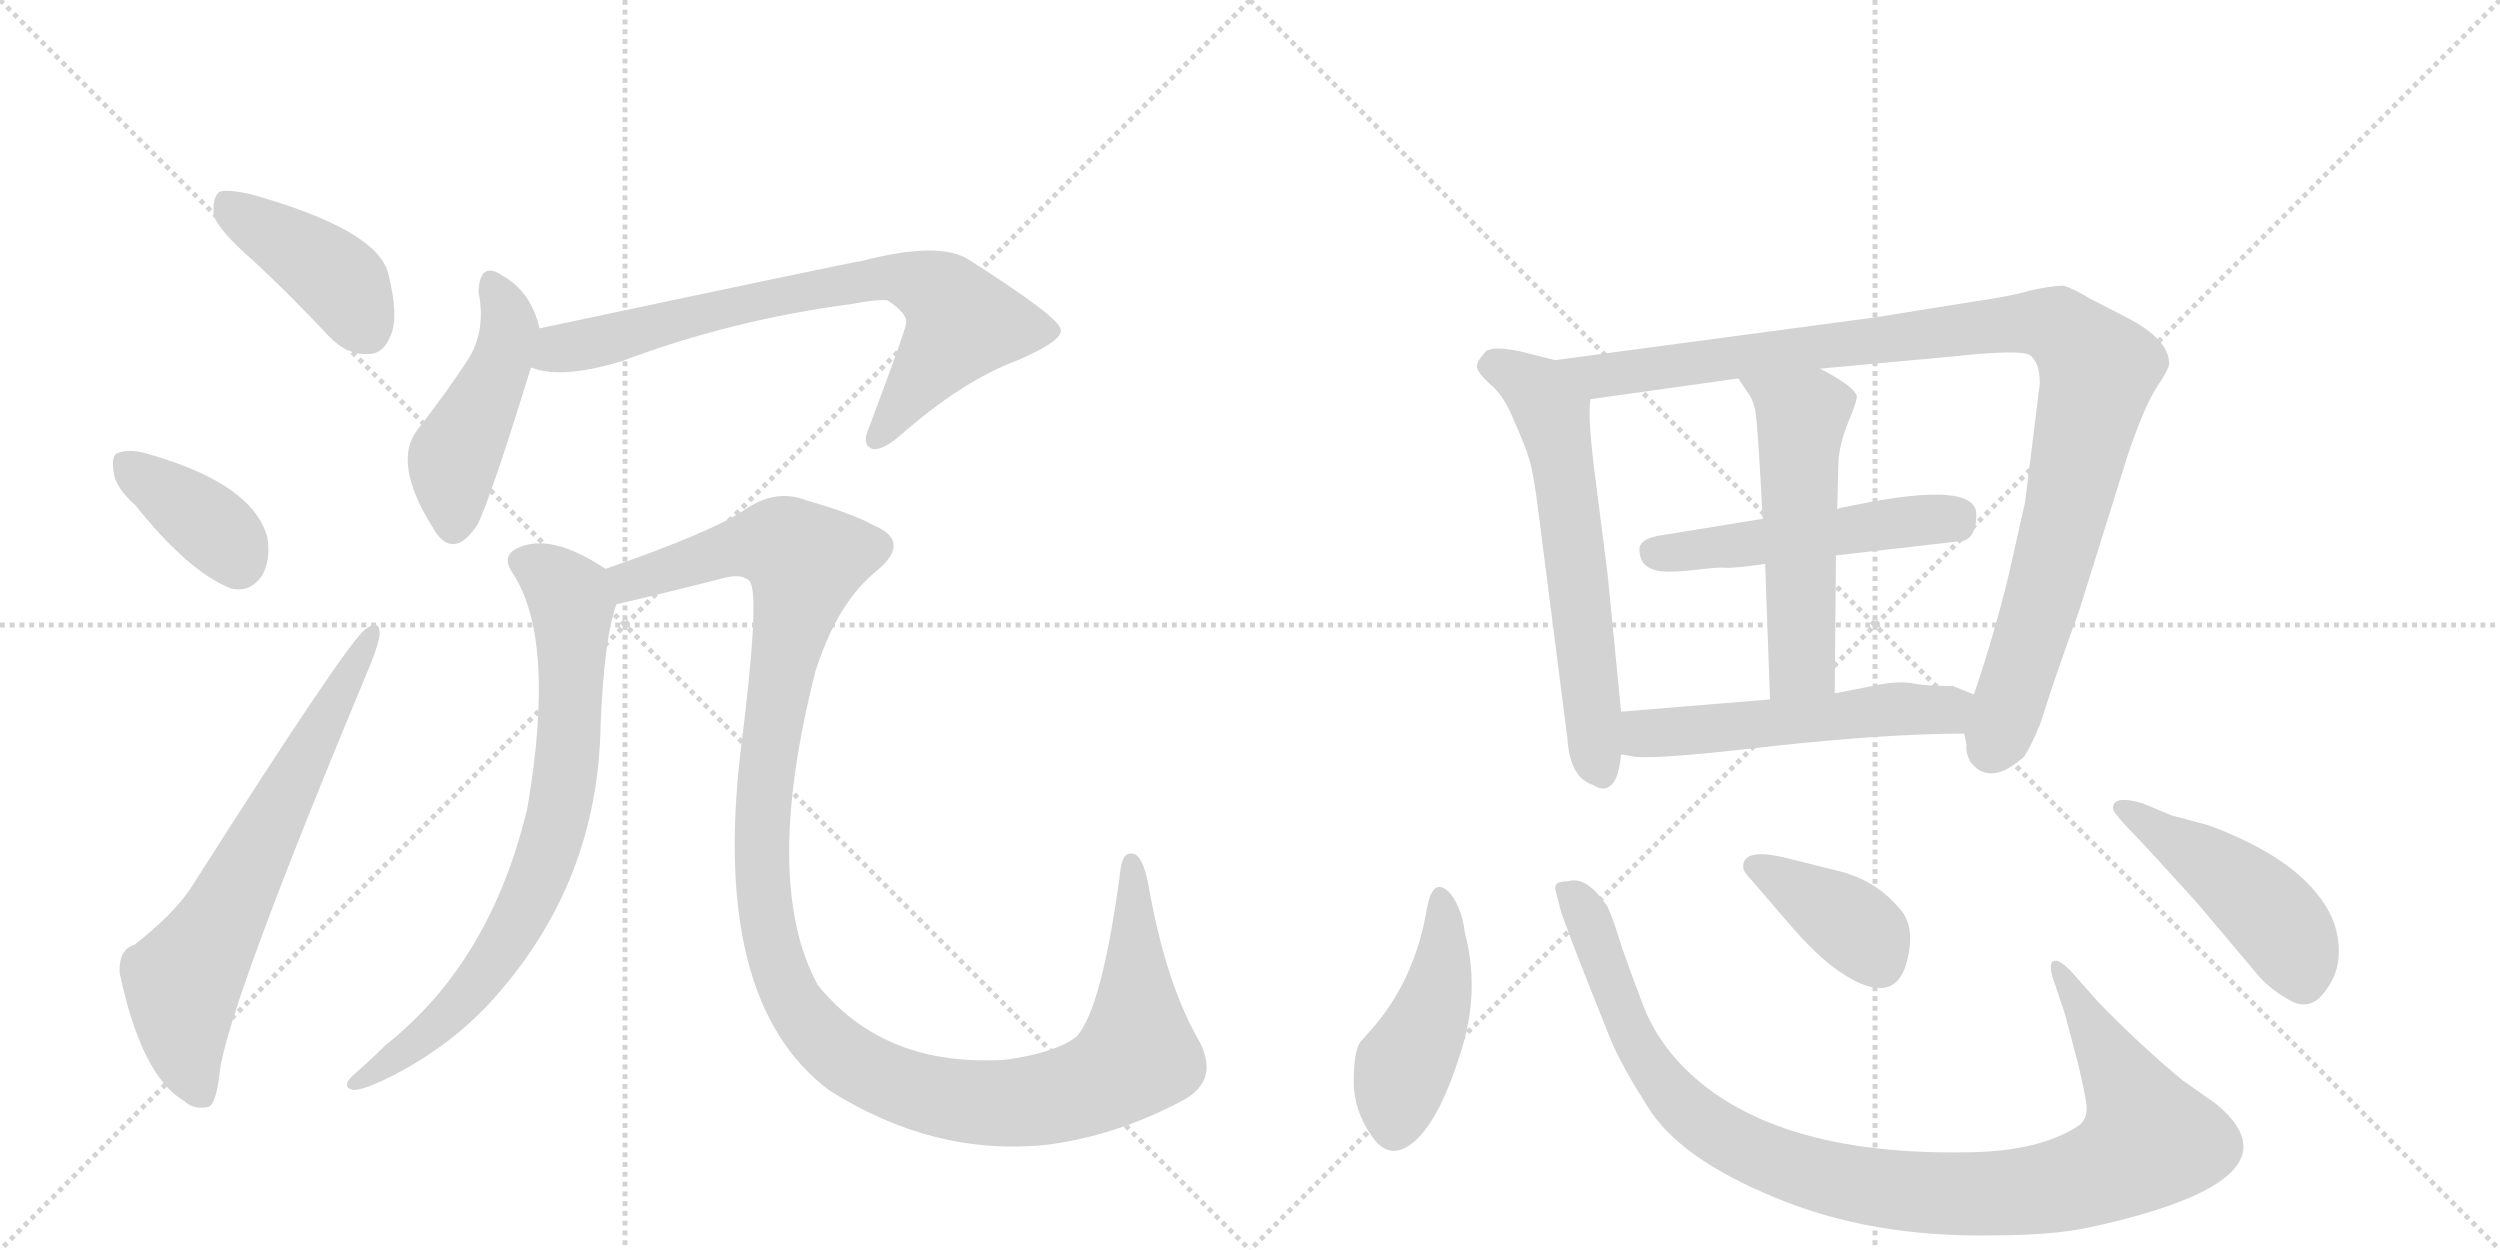 <svg version="1.1" viewBox="0 0 2048 1024" xmlns="http://www.w3.org/2000/svg">
  <g stroke="lightgray" stroke-dasharray="1,1" stroke-width="1" transform="scale(4, 4)">
    <line x1="0" y1="0" x2="256" y2="256"></line>
    <line x1="256" y1="0" x2="0" y2="256"></line>
    <line x1="128" y1="0" x2="128" y2="256"></line>
    <line x1="0" y1="128" x2="256" y2="128"></line>
    <line x1="256" y1="0" x2="512" y2="256"></line>
    <line x1="512" y1="0" x2="256" y2="256"></line>
    <line x1="384" y1="0" x2="384" y2="256"></line>
    <line x1="256" y1="128" x2="512" y2="128"></line>
  </g>
<g transform="scale(1, -1) translate(0, -850)">
   <style type="text/css">
    @keyframes keyframes0 {
      from {
       stroke: black;
       stroke-dashoffset: 416;
       stroke-width: 128;
       }
       58% {
       animation-timing-function: step-end;
       stroke: black;
       stroke-dashoffset: 0;
       stroke-width: 128;
       }
       to {
       stroke: black;
       stroke-width: 1024;
       }
       }
       #make-me-a-hanzi-animation-0 {
         animation: keyframes0 0.589s both;
         animation-delay: 0s;
         animation-timing-function: linear;
       }
    @keyframes keyframes1 {
      from {
       stroke: black;
       stroke-dashoffset: 378;
       stroke-width: 128;
       }
       55% {
       animation-timing-function: step-end;
       stroke: black;
       stroke-dashoffset: 0;
       stroke-width: 128;
       }
       to {
       stroke: black;
       stroke-width: 1024;
       }
       }
       #make-me-a-hanzi-animation-1 {
         animation: keyframes1 0.558s both;
         animation-delay: 0.589s;
         animation-timing-function: linear;
       }
    @keyframes keyframes2 {
      from {
       stroke: black;
       stroke-dashoffset: 673;
       stroke-width: 128;
       }
       69% {
       animation-timing-function: step-end;
       stroke: black;
       stroke-dashoffset: 0;
       stroke-width: 128;
       }
       to {
       stroke: black;
       stroke-width: 1024;
       }
       }
       #make-me-a-hanzi-animation-2 {
         animation: keyframes2 0.798s both;
         animation-delay: 1.146s;
         animation-timing-function: linear;
       }
    @keyframes keyframes3 {
      from {
       stroke: black;
       stroke-dashoffset: 464;
       stroke-width: 128;
       }
       60% {
       animation-timing-function: step-end;
       stroke: black;
       stroke-dashoffset: 0;
       stroke-width: 128;
       }
       to {
       stroke: black;
       stroke-width: 1024;
       }
       }
       #make-me-a-hanzi-animation-3 {
         animation: keyframes3 0.628s both;
         animation-delay: 1.944s;
         animation-timing-function: linear;
       }
    @keyframes keyframes4 {
      from {
       stroke: black;
       stroke-dashoffset: 746;
       stroke-width: 128;
       }
       71% {
       animation-timing-function: step-end;
       stroke: black;
       stroke-dashoffset: 0;
       stroke-width: 128;
       }
       to {
       stroke: black;
       stroke-width: 1024;
       }
       }
       #make-me-a-hanzi-animation-4 {
         animation: keyframes4 0.857s both;
         animation-delay: 2.571s;
         animation-timing-function: linear;
       }
    @keyframes keyframes5 {
      from {
       stroke: black;
       stroke-dashoffset: 768;
       stroke-width: 128;
       }
       71% {
       animation-timing-function: step-end;
       stroke: black;
       stroke-dashoffset: 0;
       stroke-width: 128;
       }
       to {
       stroke: black;
       stroke-width: 1024;
       }
       }
       #make-me-a-hanzi-animation-5 {
         animation: keyframes5 0.875s both;
         animation-delay: 3.429s;
         animation-timing-function: linear;
       }
    @keyframes keyframes6 {
      from {
       stroke: black;
       stroke-dashoffset: 1260;
       stroke-width: 128;
       }
       80% {
       animation-timing-function: step-end;
       stroke: black;
       stroke-dashoffset: 0;
       stroke-width: 128;
       }
       to {
       stroke: black;
       stroke-width: 1024;
       }
       }
       #make-me-a-hanzi-animation-6 {
         animation: keyframes6 1.275s both;
         animation-delay: 4.304s;
         animation-timing-function: linear;
       }
    @keyframes keyframes7 {
      from {
       stroke: black;
       stroke-dashoffset: 620;
       stroke-width: 128;
       }
       67% {
       animation-timing-function: step-end;
       stroke: black;
       stroke-dashoffset: 0;
       stroke-width: 128;
       }
       to {
       stroke: black;
       stroke-width: 1024;
       }
       }
       #make-me-a-hanzi-animation-7 {
         animation: keyframes7 0.755s both;
         animation-delay: 5.579s;
         animation-timing-function: linear;
       }
    @keyframes keyframes8 {
      from {
       stroke: black;
       stroke-dashoffset: 1036;
       stroke-width: 128;
       }
       77% {
       animation-timing-function: step-end;
       stroke: black;
       stroke-dashoffset: 0;
       stroke-width: 128;
       }
       to {
       stroke: black;
       stroke-width: 1024;
       }
       }
       #make-me-a-hanzi-animation-8 {
         animation: keyframes8 1.093s both;
         animation-delay: 6.333s;
         animation-timing-function: linear;
       }
    @keyframes keyframes9 {
      from {
       stroke: black;
       stroke-dashoffset: 509;
       stroke-width: 128;
       }
       62% {
       animation-timing-function: step-end;
       stroke: black;
       stroke-dashoffset: 0;
       stroke-width: 128;
       }
       to {
       stroke: black;
       stroke-width: 1024;
       }
       }
       #make-me-a-hanzi-animation-9 {
         animation: keyframes9 0.664s both;
         animation-delay: 7.427s;
         animation-timing-function: linear;
       }
    @keyframes keyframes10 {
      from {
       stroke: black;
       stroke-dashoffset: 539;
       stroke-width: 128;
       }
       64% {
       animation-timing-function: step-end;
       stroke: black;
       stroke-dashoffset: 0;
       stroke-width: 128;
       }
       to {
       stroke: black;
       stroke-width: 1024;
       }
       }
       #make-me-a-hanzi-animation-10 {
         animation: keyframes10 0.689s both;
         animation-delay: 8.091s;
         animation-timing-function: linear;
       }
    @keyframes keyframes11 {
      from {
       stroke: black;
       stroke-dashoffset: 539;
       stroke-width: 128;
       }
       64% {
       animation-timing-function: step-end;
       stroke: black;
       stroke-dashoffset: 0;
       stroke-width: 128;
       }
       to {
       stroke: black;
       stroke-width: 1024;
       }
       }
       #make-me-a-hanzi-animation-11 {
         animation: keyframes11 0.689s both;
         animation-delay: 8.779s;
         animation-timing-function: linear;
       }
    @keyframes keyframes12 {
      from {
       stroke: black;
       stroke-dashoffset: 447;
       stroke-width: 128;
       }
       59% {
       animation-timing-function: step-end;
       stroke: black;
       stroke-dashoffset: 0;
       stroke-width: 128;
       }
       to {
       stroke: black;
       stroke-width: 1024;
       }
       }
       #make-me-a-hanzi-animation-12 {
         animation: keyframes12 0.614s both;
         animation-delay: 9.468s;
         animation-timing-function: linear;
       }
    @keyframes keyframes13 {
      from {
       stroke: black;
       stroke-dashoffset: 1027;
       stroke-width: 128;
       }
       77% {
       animation-timing-function: step-end;
       stroke: black;
       stroke-dashoffset: 0;
       stroke-width: 128;
       }
       to {
       stroke: black;
       stroke-width: 1024;
       }
       }
       #make-me-a-hanzi-animation-13 {
         animation: keyframes13 1.086s both;
         animation-delay: 10.082s;
         animation-timing-function: linear;
       }
    @keyframes keyframes14 {
      from {
       stroke: black;
       stroke-dashoffset: 385;
       stroke-width: 128;
       }
       56% {
       animation-timing-function: step-end;
       stroke: black;
       stroke-dashoffset: 0;
       stroke-width: 128;
       }
       to {
       stroke: black;
       stroke-width: 1024;
       }
       }
       #make-me-a-hanzi-animation-14 {
         animation: keyframes14 0.563s both;
         animation-delay: 11.168s;
         animation-timing-function: linear;
       }
    @keyframes keyframes15 {
      from {
       stroke: black;
       stroke-dashoffset: 468;
       stroke-width: 128;
       }
       60% {
       animation-timing-function: step-end;
       stroke: black;
       stroke-dashoffset: 0;
       stroke-width: 128;
       }
       to {
       stroke: black;
       stroke-width: 1024;
       }
       }
       #make-me-a-hanzi-animation-15 {
         animation: keyframes15 0.631s both;
         animation-delay: 11.731s;
         animation-timing-function: linear;
       }
</style>
<path d="M 208 636 Q 238 608 269 575 Q 284 559 302 560 Q 314 560 320 575 Q 327 591 318 626 Q 309 662 205 691 Q 187 695 180 693 Q 174 689 175 674 Q 179 661 208 636 Z" fill="lightgray"></path> 
<path d="M 111 436 Q 154 382 189 368 Q 205 364 215 379 Q 222 392 219 410 Q 207 453 125 477 Q 107 483 97 479 Q 91 478 93 464 Q 94 451 111 436 Z" fill="lightgray"></path> 
<path d="M 110 76 Q 97 72 98 53 Q 116 -32 151 -52 Q 158 -59 170 -57 Q 177 -56 180 -28 Q 187 27 304 307 Q 311 325 311 331 Q 311 343 300 335 Q 287 328 156 122 Q 141 100 110 76 Z" fill="lightgray"></path> 
<path d="M 442 581 Q 435 611 412 624 Q 393 637 392 611 Q 398 581 385 558 Q 367 530 342 498 Q 321 471 355 417 Q 371 390 391 420 Q 401 439 435 549 L 442 581 Z" fill="lightgray"></path> 
<path d="M 435 549 Q 459 539 509 554 Q 599 588 698 601 Q 719 605 727 604 Q 745 592 742 584 Q 742 580 712 500 Q 706 487 713 483 Q 720 479 736 492 Q 788 538 834 555 Q 871 571 869 580 Q 868 590 794 637 Q 770 653 705 636 Q 701 636 442 581 C 413 575 406 556 435 549 Z" fill="lightgray"></path> 
<path d="M 496 384 Q 451 414 424 401 Q 411 395 419 382 Q 456 328 432 188 Q 402 62 316 -6 Q 303 -19 289 -31 Q 279 -41 290 -43 Q 303 -42 335 -24 Q 378 1 408 36 Q 490 130 492 256 Q 495 328 505 355 C 511 375 511 375 496 384 Z" fill="lightgray"></path> 
<path d="M 968 -52 Q 999 -36 983 -4 Q 955 44 941 124 Q 937 146 930 150 Q 920 154 918 138 Q 903 24 882 1 Q 866 -12 825 -18 Q 725 -25 670 43 Q 624 127 668 300 Q 686 357 719 383 Q 747 407 715 420 Q 699 429 661 440 Q 636 450 611 433 Q 583 414 496 384 C 468 374 476 348 505 355 Q 536 362 595 377 Q 608 380 614 374 Q 623 364 607 237 Q 582 30 679 -43 Q 764 -97 856 -88 Q 913 -81 968 -52 Z" fill="lightgray"></path> 
<path d="M 1328 267 L 1317 379 L 1308 450 Q 1300 509 1303 523 C 1305 547 1303 548 1274 555 L 1246 562 Q 1223 567 1217 562 Q 1209 553 1210 549 Q 1211 544 1221 535 Q 1232 526 1240 506 Q 1249 486 1252 476 Q 1256 466 1261 425 L 1284 245 Q 1286 213 1305 207 Q 1314 201 1320 207 Q 1326 212 1328 232 L 1328 267 Z" fill="lightgray"></path> 
<path d="M 1671 536 L 1659 439 L 1646 381 Q 1634 331 1617 281 L 1609 249 L 1611 240 Q 1610 234 1614 226 Q 1630 205 1658 230 Q 1663 237 1671 256 Q 1686 303 1703 349 L 1743 477 Q 1757 518 1767 533 Q 1777 548 1777 552 Q 1777 572 1742 590 L 1711 606 Q 1698 614 1690 616 Q 1681 616 1663 612 Q 1646 607 1617 603 L 1536 590 L 1274 555 C 1244 551 1273 519 1303 523 L 1424 540 L 1491 548 L 1600 558 Q 1655 564 1663 559 Q 1671 553 1671 536 Z" fill="lightgray"></path> 
<path d="M 1504 395 L 1609 407 Q 1619 411 1619 428 Q 1620 457 1518 436 Q 1507 434 1505 433 L 1444 425 L 1358 411 Q 1343 408 1343 400 Q 1343 384 1361 382 Q 1370 381 1387 383 Q 1404 385 1411 385 Q 1418 384 1446 388 L 1504 395 Z" fill="lightgray"></path> 
<path d="M 1503 282 L 1504 395 L 1505 433 L 1506 469 Q 1506 484 1514 504 Q 1522 523 1521 526 Q 1518 534 1491 548 C 1465 562 1407 565 1424 540 L 1432 528 Q 1436 523 1438 513 Q 1440 502 1444 425 L 1446 388 L 1450 277 C 1451 247 1503 252 1503 282 Z" fill="lightgray"></path> 
<path d="M 1617 281 L 1600 288 Q 1578 288 1568 290 Q 1559 292 1544 290 L 1503 282 L 1450 277 L 1328 267 C 1298 265 1298 237 1328 232 L 1340 230 Q 1361 228 1454 239 Q 1547 249 1609 249 C 1639 249 1645 270 1617 281 Z" fill="lightgray"></path> 
<path d="M 1200 86 Q 1198 104 1189 117 Q 1174 134 1169 106 Q 1159 46 1122 5 L 1114 -4 Q 1109 -12 1109 -36 Q 1109 -60 1124 -81 Q 1139 -103 1160 -84 Q 1180 -65 1196 -14 Q 1213 37 1200 86 Z" fill="lightgray"></path> 
<path d="M 1719 29 L 1696 55 Q 1688 63 1684 63 Q 1676 63 1684 42 L 1692 18 L 1703 -24 Q 1707 -41 1709 -53 Q 1711 -66 1703 -72 Q 1670 -94 1608 -94 Q 1451 -96 1380 -25 Q 1358 -3 1347 24 Q 1337 50 1329 73 Q 1322 96 1317 107 Q 1300 133 1284 128 Q 1280 128 1277 127 Q 1274 126 1274 122 L 1278 106 Q 1281 94 1320 -3 Q 1329 -24 1350 -57 Q 1376 -99 1454 -131 Q 1533 -164 1633 -162 Q 1683 -162 1714 -155 Q 1891 -116 1815 -54 L 1788 -35 Q 1754 -7 1719 29 Z" fill="lightgray"></path> 
<path d="M 1434 130 L 1465 94 Q 1488 67 1507 54 Q 1554 22 1563 66 Q 1569 93 1555 107 Q 1535 130 1504 137 L 1464 147 Q 1428 156 1428 140 Q 1428 136 1434 130 Z" fill="lightgray"></path> 
<path d="M 1779 182 L 1755 192 Q 1731 199 1731 188 Q 1730 186 1742 173 Q 1755 160 1801 109 L 1849 52 Q 1859 40 1875 31 Q 1892 21 1904 37 Q 1916 52 1916 70 Q 1916 88 1908 103 Q 1885 146 1809 174 L 1779 182 Z" fill="lightgray"></path> 
      <clipPath id="make-me-a-hanzi-clip-0">
      <path d="M 208 636 Q 238 608 269 575 Q 284 559 302 560 Q 314 560 320 575 Q 327 591 318 626 Q 309 662 205 691 Q 187 695 180 693 Q 174 689 175 674 Q 179 661 208 636 Z" fill="lightgray"></path>
      </clipPath>
      <path clip-path="url(#make-me-a-hanzi-clip-0)" d="M 185 685 L 275 623 L 301 580 " fill="none" id="make-me-a-hanzi-animation-0" stroke-dasharray="288 576" stroke-linecap="round"></path>

      <clipPath id="make-me-a-hanzi-clip-1">
      <path d="M 111 436 Q 154 382 189 368 Q 205 364 215 379 Q 222 392 219 410 Q 207 453 125 477 Q 107 483 97 479 Q 91 478 93 464 Q 94 451 111 436 Z" fill="lightgray"></path>
      </clipPath>
      <path clip-path="url(#make-me-a-hanzi-clip-1)" d="M 104 469 L 180 413 L 195 390 " fill="none" id="make-me-a-hanzi-animation-1" stroke-dasharray="250 500" stroke-linecap="round"></path>

      <clipPath id="make-me-a-hanzi-clip-2">
      <path d="M 110 76 Q 97 72 98 53 Q 116 -32 151 -52 Q 158 -59 170 -57 Q 177 -56 180 -28 Q 187 27 304 307 Q 311 325 311 331 Q 311 343 300 335 Q 287 328 156 122 Q 141 100 110 76 Z" fill="lightgray"></path>
      </clipPath>
      <path clip-path="url(#make-me-a-hanzi-clip-2)" d="M 165 -47 L 151 -6 L 150 46 L 304 328 " fill="none" id="make-me-a-hanzi-animation-2" stroke-dasharray="545 1090" stroke-linecap="round"></path>

      <clipPath id="make-me-a-hanzi-clip-3">
      <path d="M 442 581 Q 435 611 412 624 Q 393 637 392 611 Q 398 581 385 558 Q 367 530 342 498 Q 321 471 355 417 Q 371 390 391 420 Q 401 439 435 549 L 442 581 Z" fill="lightgray"></path>
      </clipPath>
      <path clip-path="url(#make-me-a-hanzi-clip-3)" d="M 403 616 L 418 581 L 408 544 L 371 472 L 371 421 " fill="none" id="make-me-a-hanzi-animation-3" stroke-dasharray="336 672" stroke-linecap="round"></path>

      <clipPath id="make-me-a-hanzi-clip-4">
      <path d="M 435 549 Q 459 539 509 554 Q 599 588 698 601 Q 719 605 727 604 Q 745 592 742 584 Q 742 580 712 500 Q 706 487 713 483 Q 720 479 736 492 Q 788 538 834 555 Q 871 571 869 580 Q 868 590 794 637 Q 770 653 705 636 Q 701 636 442 581 C 413 575 406 556 435 549 Z" fill="lightgray"></path>
      </clipPath>
      <path clip-path="url(#make-me-a-hanzi-clip-4)" d="M 442 553 L 464 566 L 564 592 L 738 623 L 774 607 L 788 585 L 717 490 " fill="none" id="make-me-a-hanzi-animation-4" stroke-dasharray="618 1236" stroke-linecap="round"></path>

      <clipPath id="make-me-a-hanzi-clip-5">
      <path d="M 496 384 Q 451 414 424 401 Q 411 395 419 382 Q 456 328 432 188 Q 402 62 316 -6 Q 303 -19 289 -31 Q 279 -41 290 -43 Q 303 -42 335 -24 Q 378 1 408 36 Q 490 130 492 256 Q 495 328 505 355 C 511 375 511 375 496 384 Z" fill="lightgray"></path>
      </clipPath>
      <path clip-path="url(#make-me-a-hanzi-clip-5)" d="M 427 390 L 450 379 L 467 362 L 469 349 L 465 233 L 447 147 L 423 94 L 380 32 L 348 1 L 293 -37 " fill="none" id="make-me-a-hanzi-animation-5" stroke-dasharray="640 1280" stroke-linecap="round"></path>

      <clipPath id="make-me-a-hanzi-clip-6">
      <path d="M 968 -52 Q 999 -36 983 -4 Q 955 44 941 124 Q 937 146 930 150 Q 920 154 918 138 Q 903 24 882 1 Q 866 -12 825 -18 Q 725 -25 670 43 Q 624 127 668 300 Q 686 357 719 383 Q 747 407 715 420 Q 699 429 661 440 Q 636 450 611 433 Q 583 414 496 384 C 468 374 476 348 505 355 Q 536 362 595 377 Q 608 380 614 374 Q 623 364 607 237 Q 582 30 679 -43 Q 764 -97 856 -88 Q 913 -81 968 -52 Z" fill="lightgray"></path>
      </clipPath>
      <path clip-path="url(#make-me-a-hanzi-clip-6)" d="M 509 364 L 532 380 L 610 403 L 640 404 L 658 392 L 630 248 L 626 113 L 648 33 L 676 -3 L 714 -30 L 780 -51 L 833 -54 L 882 -44 L 917 -27 L 932 -14 L 927 141 " fill="none" id="make-me-a-hanzi-animation-6" stroke-dasharray="1132 2264" stroke-linecap="round"></path>

      <clipPath id="make-me-a-hanzi-clip-7">
      <path d="M 1328 267 L 1317 379 L 1308 450 Q 1300 509 1303 523 C 1305 547 1303 548 1274 555 L 1246 562 Q 1223 567 1217 562 Q 1209 553 1210 549 Q 1211 544 1221 535 Q 1232 526 1240 506 Q 1249 486 1252 476 Q 1256 466 1261 425 L 1284 245 Q 1286 213 1305 207 Q 1314 201 1320 207 Q 1326 212 1328 232 L 1328 267 Z" fill="lightgray"></path>
      </clipPath>
      <path clip-path="url(#make-me-a-hanzi-clip-7)" d="M 1221 551 L 1259 531 L 1272 510 L 1294 370 L 1306 238 L 1313 217 " fill="none" id="make-me-a-hanzi-animation-7" stroke-dasharray="492 984" stroke-linecap="round"></path>

      <clipPath id="make-me-a-hanzi-clip-8">
      <path d="M 1671 536 L 1659 439 L 1646 381 Q 1634 331 1617 281 L 1609 249 L 1611 240 Q 1610 234 1614 226 Q 1630 205 1658 230 Q 1663 237 1671 256 Q 1686 303 1703 349 L 1743 477 Q 1757 518 1767 533 Q 1777 548 1777 552 Q 1777 572 1742 590 L 1711 606 Q 1698 614 1690 616 Q 1681 616 1663 612 Q 1646 607 1617 603 L 1536 590 L 1274 555 C 1244 551 1273 519 1303 523 L 1424 540 L 1491 548 L 1600 558 Q 1655 564 1663 559 Q 1671 553 1671 536 Z" fill="lightgray"></path>
      </clipPath>
      <path clip-path="url(#make-me-a-hanzi-clip-8)" d="M 1282 553 L 1310 542 L 1323 543 L 1666 586 L 1685 583 L 1699 571 L 1719 547 L 1717 537 L 1671 352 L 1631 237 " fill="none" id="make-me-a-hanzi-animation-8" stroke-dasharray="908 1816" stroke-linecap="round"></path>

      <clipPath id="make-me-a-hanzi-clip-9">
      <path d="M 1504 395 L 1609 407 Q 1619 411 1619 428 Q 1620 457 1518 436 Q 1507 434 1505 433 L 1444 425 L 1358 411 Q 1343 408 1343 400 Q 1343 384 1361 382 Q 1370 381 1387 383 Q 1404 385 1411 385 Q 1418 384 1446 388 L 1504 395 Z" fill="lightgray"></path>
      </clipPath>
      <path clip-path="url(#make-me-a-hanzi-clip-9)" d="M 1356 397 L 1559 424 L 1599 424 L 1606 429 " fill="none" id="make-me-a-hanzi-animation-9" stroke-dasharray="381 762" stroke-linecap="round"></path>

      <clipPath id="make-me-a-hanzi-clip-10">
      <path d="M 1503 282 L 1504 395 L 1505 433 L 1506 469 Q 1506 484 1514 504 Q 1522 523 1521 526 Q 1518 534 1491 548 C 1465 562 1407 565 1424 540 L 1432 528 Q 1436 523 1438 513 Q 1440 502 1444 425 L 1446 388 L 1450 277 C 1451 247 1503 252 1503 282 Z" fill="lightgray"></path>
      </clipPath>
      <path clip-path="url(#make-me-a-hanzi-clip-10)" d="M 1431 536 L 1476 506 L 1476 307 L 1456 285 " fill="none" id="make-me-a-hanzi-animation-10" stroke-dasharray="411 822" stroke-linecap="round"></path>

      <clipPath id="make-me-a-hanzi-clip-11">
      <path d="M 1617 281 L 1600 288 Q 1578 288 1568 290 Q 1559 292 1544 290 L 1503 282 L 1450 277 L 1328 267 C 1298 265 1298 237 1328 232 L 1340 230 Q 1361 228 1454 239 Q 1547 249 1609 249 C 1639 249 1645 270 1617 281 Z" fill="lightgray"></path>
      </clipPath>
      <path clip-path="url(#make-me-a-hanzi-clip-11)" d="M 1336 261 L 1346 249 L 1360 249 L 1552 269 L 1589 268 L 1610 277 " fill="none" id="make-me-a-hanzi-animation-11" stroke-dasharray="411 822" stroke-linecap="round"></path>

      <clipPath id="make-me-a-hanzi-clip-12">
      <path d="M 1200 86 Q 1198 104 1189 117 Q 1174 134 1169 106 Q 1159 46 1122 5 L 1114 -4 Q 1109 -12 1109 -36 Q 1109 -60 1124 -81 Q 1139 -103 1160 -84 Q 1180 -65 1196 -14 Q 1213 37 1200 86 Z" fill="lightgray"></path>
      </clipPath>
      <path clip-path="url(#make-me-a-hanzi-clip-12)" d="M 1179 112 L 1180 50 L 1170 14 L 1148 -30 L 1142 -72 " fill="none" id="make-me-a-hanzi-animation-12" stroke-dasharray="319 638" stroke-linecap="round"></path>

      <clipPath id="make-me-a-hanzi-clip-13">
      <path d="M 1719 29 L 1696 55 Q 1688 63 1684 63 Q 1676 63 1684 42 L 1692 18 L 1703 -24 Q 1707 -41 1709 -53 Q 1711 -66 1703 -72 Q 1670 -94 1608 -94 Q 1451 -96 1380 -25 Q 1358 -3 1347 24 Q 1337 50 1329 73 Q 1322 96 1317 107 Q 1300 133 1284 128 Q 1280 128 1277 127 Q 1274 126 1274 122 L 1278 106 Q 1281 94 1320 -3 Q 1329 -24 1350 -57 Q 1376 -99 1454 -131 Q 1533 -164 1633 -162 Q 1683 -162 1714 -155 Q 1891 -116 1815 -54 L 1788 -35 Q 1754 -7 1719 29 Z" fill="lightgray"></path>
      </clipPath>
      <path clip-path="url(#make-me-a-hanzi-clip-13)" d="M 1281 121 L 1298 103 L 1344 -12 L 1380 -57 L 1438 -95 L 1523 -121 L 1594 -128 L 1681 -123 L 1722 -112 L 1761 -83 L 1688 56 " fill="none" id="make-me-a-hanzi-animation-13" stroke-dasharray="899 1798" stroke-linecap="round"></path>

      <clipPath id="make-me-a-hanzi-clip-14">
      <path d="M 1434 130 L 1465 94 Q 1488 67 1507 54 Q 1554 22 1563 66 Q 1569 93 1555 107 Q 1535 130 1504 137 L 1464 147 Q 1428 156 1428 140 Q 1428 136 1434 130 Z" fill="lightgray"></path>
      </clipPath>
      <path clip-path="url(#make-me-a-hanzi-clip-14)" d="M 1439 140 L 1510 98 L 1529 82 L 1539 63 " fill="none" id="make-me-a-hanzi-animation-14" stroke-dasharray="257 514" stroke-linecap="round"></path>

      <clipPath id="make-me-a-hanzi-clip-15">
      <path d="M 1779 182 L 1755 192 Q 1731 199 1731 188 Q 1730 186 1742 173 Q 1755 160 1801 109 L 1849 52 Q 1859 40 1875 31 Q 1892 21 1904 37 Q 1916 52 1916 70 Q 1916 88 1908 103 Q 1885 146 1809 174 L 1779 182 Z" fill="lightgray"></path>
      </clipPath>
      <path clip-path="url(#make-me-a-hanzi-clip-15)" d="M 1737 188 L 1808 145 L 1855 106 L 1877 78 L 1887 47 " fill="none" id="make-me-a-hanzi-animation-15" stroke-dasharray="340 680" stroke-linecap="round"></path>

</g>
</svg>
